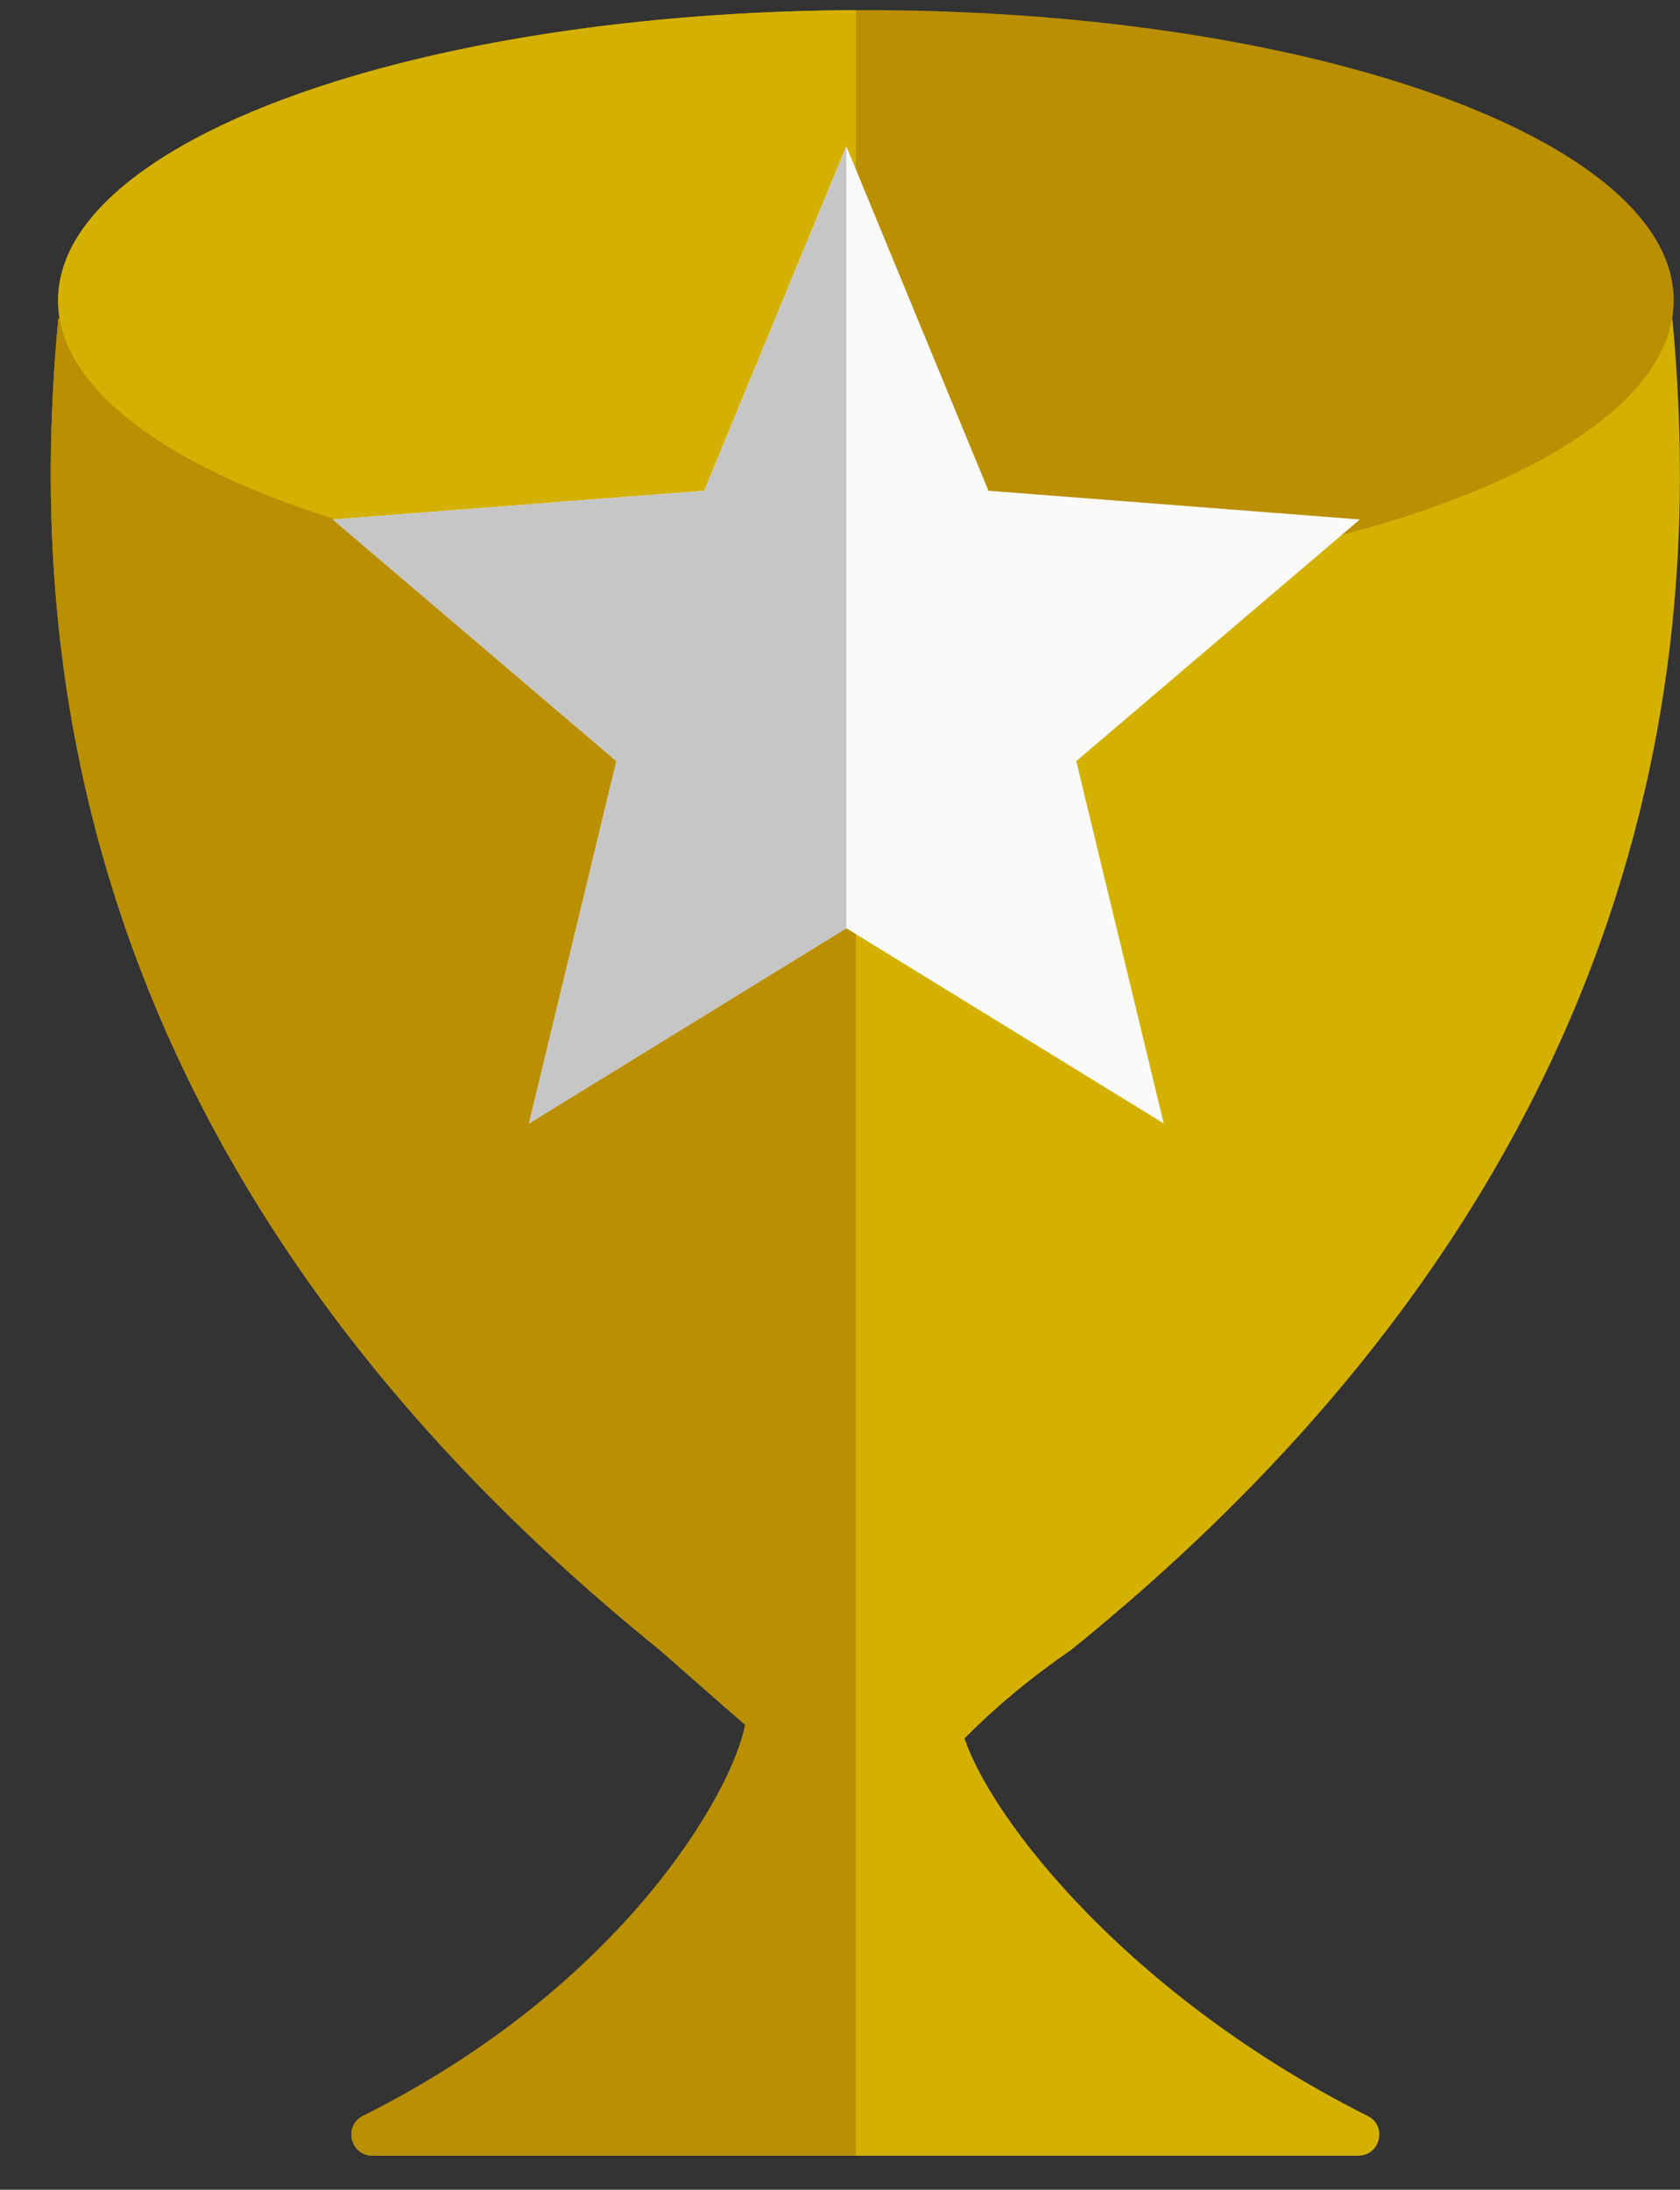 <svg width="33" height="43" viewBox="0 0 33 43" fill="none" xmlns="http://www.w3.org/2000/svg">
<rect x="0" y="0" width="33" height="43" fill="#333333" stroke="none"/>
<path d="M18.875 33.882C19.188 35.356 21.92 39.067 26.869 41.554C27.255 41.749 27.113 42.332 26.679 42.332H16.996H7.316C6.883 42.332 6.741 41.745 7.129 41.552C12.209 39.014 14.378 35.221 14.637 33.871C14.688 33.606 14.628 33.788 14.87 33.908C15.916 34.428 16.857 35.354 18.875 33.882C18.813 33.595 19.113 33.709 18.875 33.882Z" fill="#D4B100"/>
<path d="M32.849 6.252L18.016 11.46L1.147 6.252C0.566 12.407 1.147 22.859 12.957 32.399C15.545 34.668 16.648 35.71 17.521 35.688C17.776 35.71 18.468 34.167 21.041 32.399C32.849 22.859 33.43 12.407 32.849 6.252Z" fill="#D4B100"/>
<path d="M32.876 5.9C32.876 9.049 25.771 11.601 17.008 11.601C8.246 11.601 1.141 9.049 1.141 5.9C1.141 2.751 8.244 0.199 17.008 0.199C25.771 0.199 32.876 2.751 32.876 5.9Z" fill="#BB8F02"/>
<path d="M16.811 11.084L1.147 6.248C0.566 12.403 1.147 22.855 12.957 32.395C13.604 32.961 14.157 33.452 14.639 33.869C14.379 35.219 12.211 39.011 7.131 41.55C6.743 41.743 6.885 42.33 7.318 42.33H16.812V11.084H16.811Z" fill="#BB8F02"/>
<path d="M16.811 0.199C8.139 0.239 1.141 2.774 1.141 5.9C1.141 9.024 8.139 11.561 16.811 11.599V0.199Z" fill="#D4B100"/>
<path d="M16.624 2.871L19.416 9.637L26.712 10.201L21.141 14.946L22.859 22.061L16.624 18.228L10.391 22.061L12.108 14.946L6.537 10.201L13.833 9.637L16.624 2.871Z" fill="#FAFAFA"/>
<path d="M16.624 18.228V2.871L13.833 9.637L6.537 10.201L12.108 14.946L10.391 22.061L16.624 18.228Z" fill="#C6C6C6"/>
</svg>
